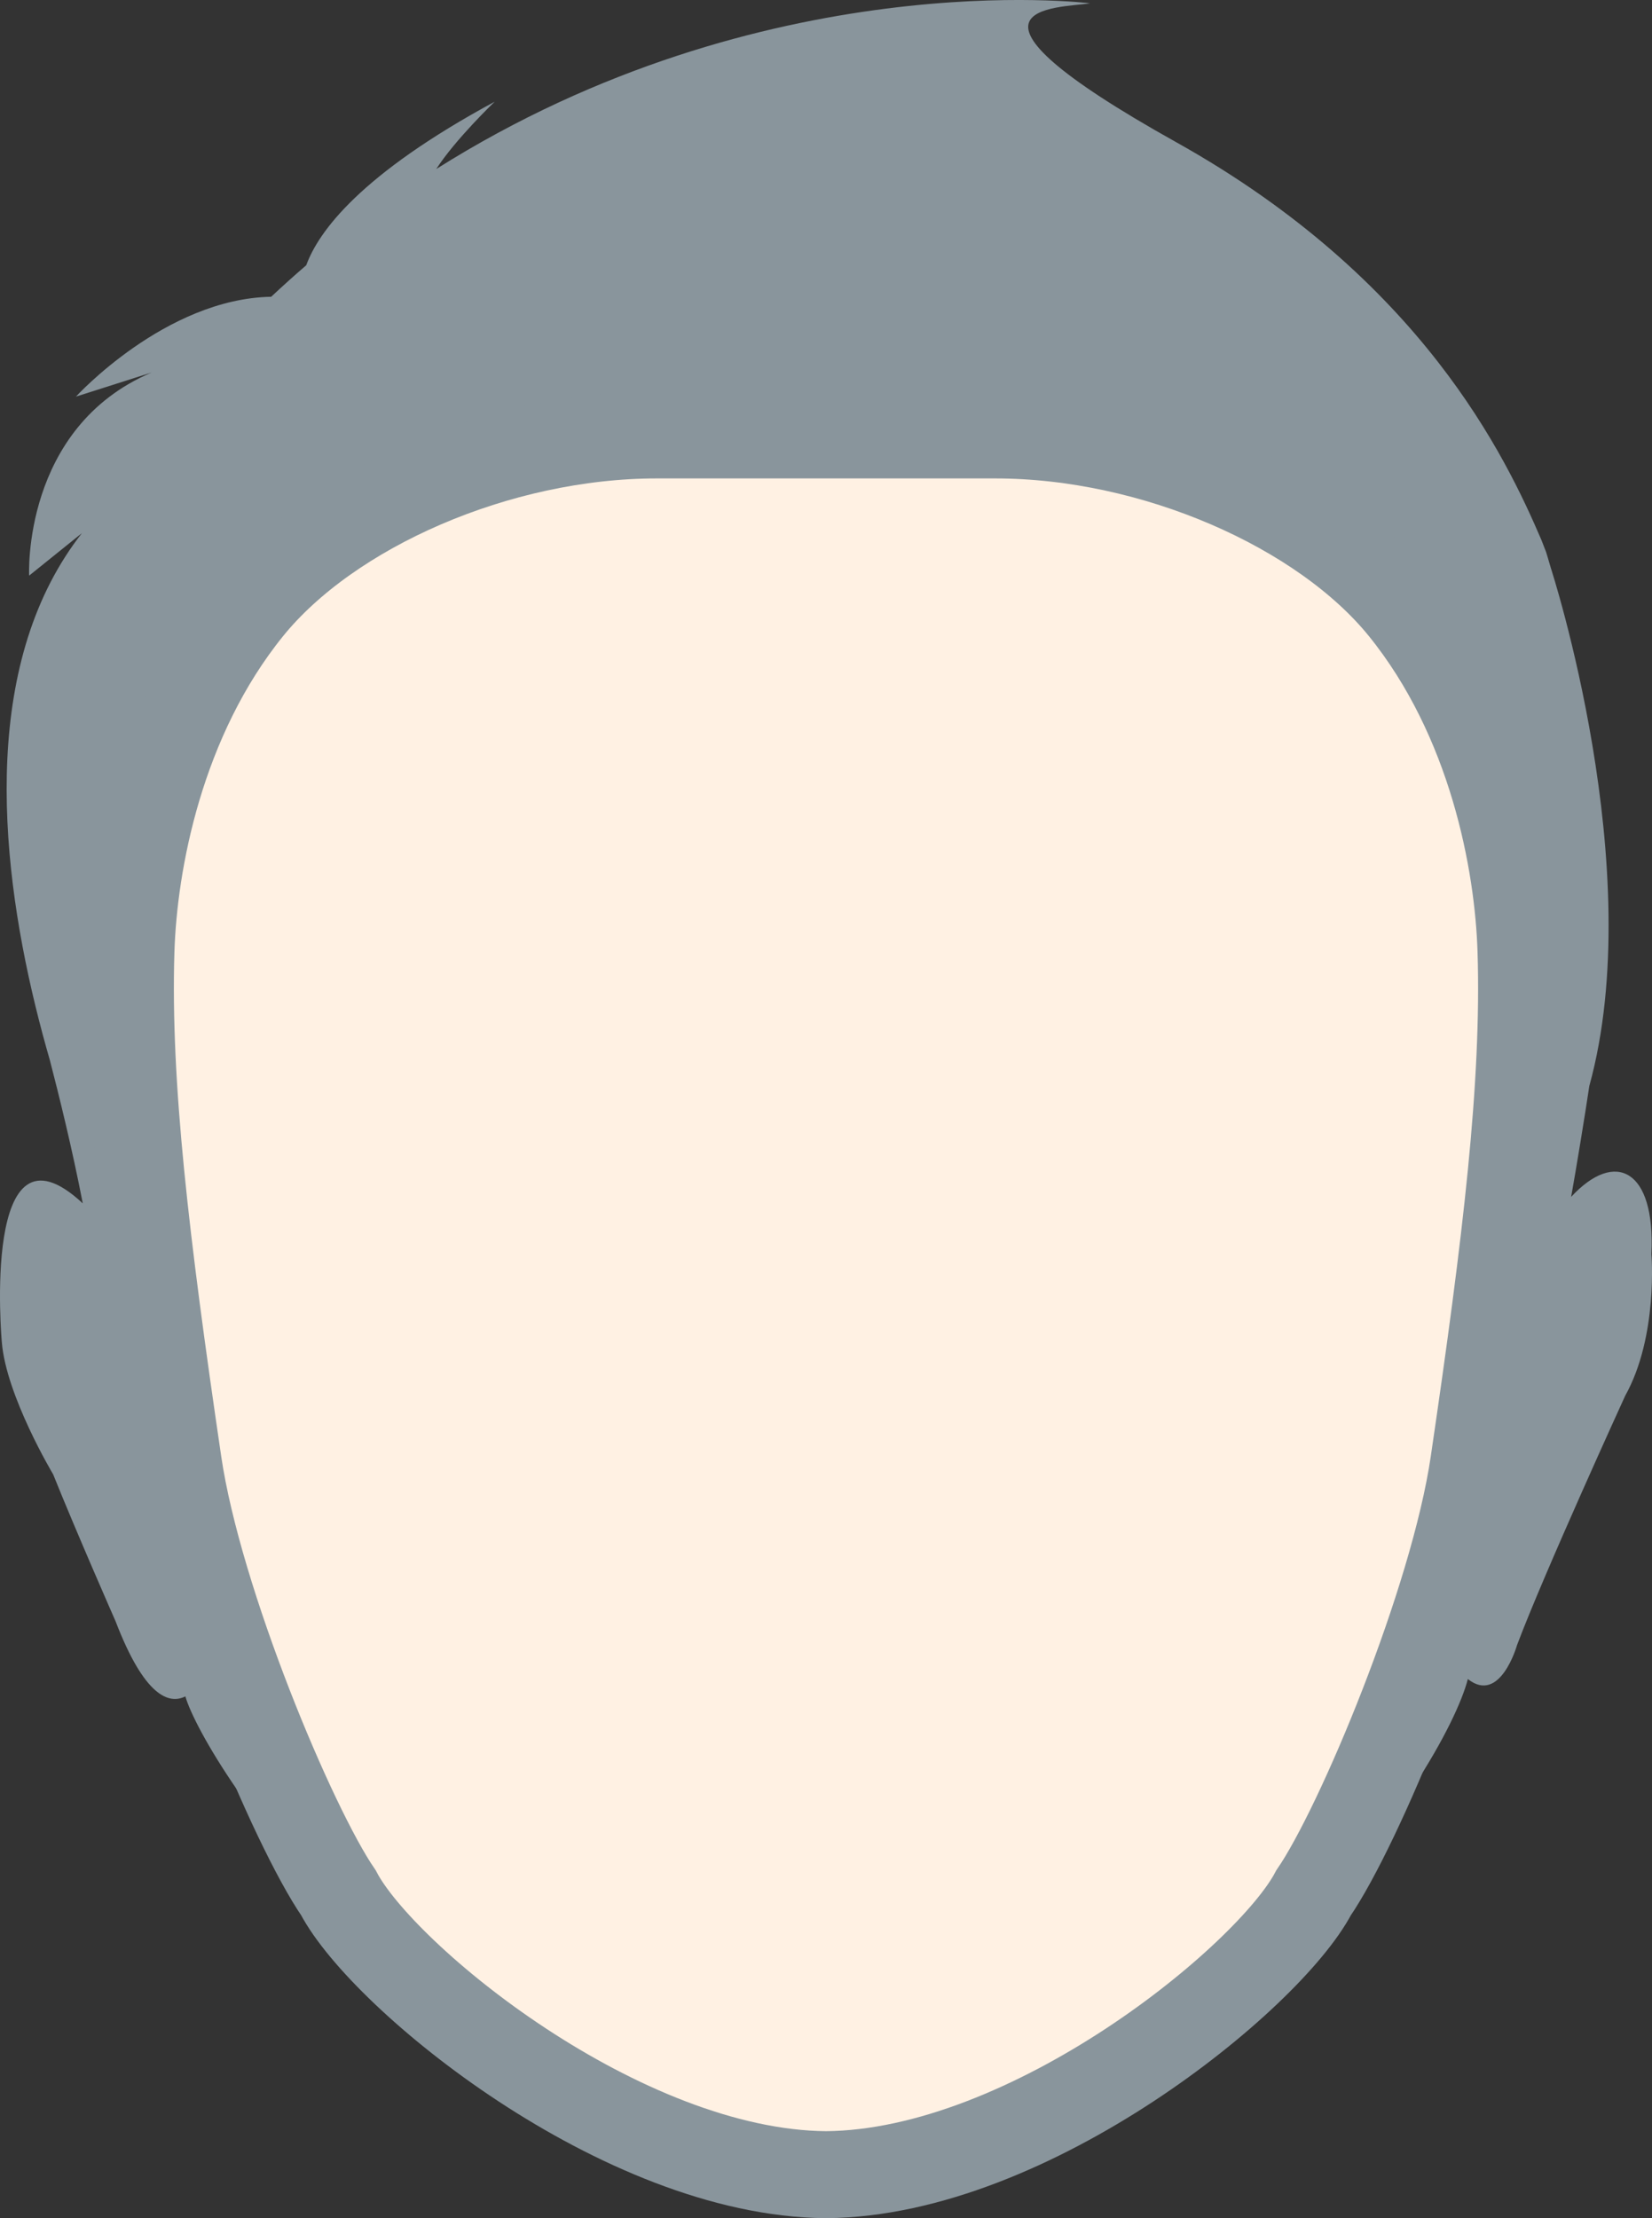 <svg width="38" height="51" viewBox="0 0 38 51" fill="none" xmlns="http://www.w3.org/2000/svg">
<rect x="0" y="0" width="38" height="51" fill="#333333" stroke="none"/>
<g id="oval">
<path id="Fill 1" fill-rule="evenodd" clip-rule="evenodd" d="M34.895 37.825C35.515 36.175 37.383 32.092 37.383 32.092C38.147 30.723 37.986 28.831 37.986 28.831C38.08 26.887 37.154 26.423 36.14 27.519C36.249 26.917 36.463 25.611 36.558 24.969C37.932 19.991 35.674 13.063 35.674 13.063C35.512 12.516 35.608 12.818 35.457 12.417C34.639 10.511 32.706 6.424 27.058 3.271C21.363 0.093 24.368 0.191 25.074 0.076C25.074 0.076 17.576 -0.868 10.035 3.886C10.478 3.199 11.379 2.338 11.379 2.338C8.292 4.005 7.327 5.322 7.044 6.099C6.774 6.331 6.505 6.573 6.238 6.823C3.802 6.868 1.747 9.119 1.747 9.119L3.486 8.565C0.505 9.831 0.67 13.235 0.67 13.235L1.884 12.258C1.607 12.612 1.368 12.989 1.164 13.383C-0.525 16.652 0.21 21.138 1.147 24.376C1.36 25.195 1.661 26.413 1.904 27.668C-0.446 25.477 0.042 30.86 0.042 30.86C0.141 32.093 1.222 33.897 1.222 33.897C1.774 35.269 2.658 37.275 2.658 37.275C3.323 39.009 3.888 39.192 4.264 39.003C4.666 40.436 9.977 49 19.002 49C28.026 49 33.244 40.649 33.764 38.604C34.509 39.196 34.895 37.825 34.895 37.825Z" fill="#89959C"/>
<path id="Fill 43" fill-rule="evenodd" clip-rule="evenodd" d="M22.893 10H15.107C11.454 10 7.587 11.707 5.734 13.997C3.685 16.53 3.074 19.828 3.012 21.872C2.92 24.954 3.353 28.555 4.1 33.635C4.57 36.832 6.739 41.998 7.785 43.52C8.811 45.471 14.3 49.963 19 50C23.701 49.963 29.188 45.471 30.215 43.52C31.261 41.998 33.429 36.832 33.9 33.635C34.647 28.555 35.081 24.954 34.987 21.872C34.926 19.828 34.315 16.53 32.266 13.997C30.412 11.707 26.546 10 22.893 10Z" fill="#FFF1E3" stroke="#89959C" stroke-width="2"/>
</g>
</svg>
